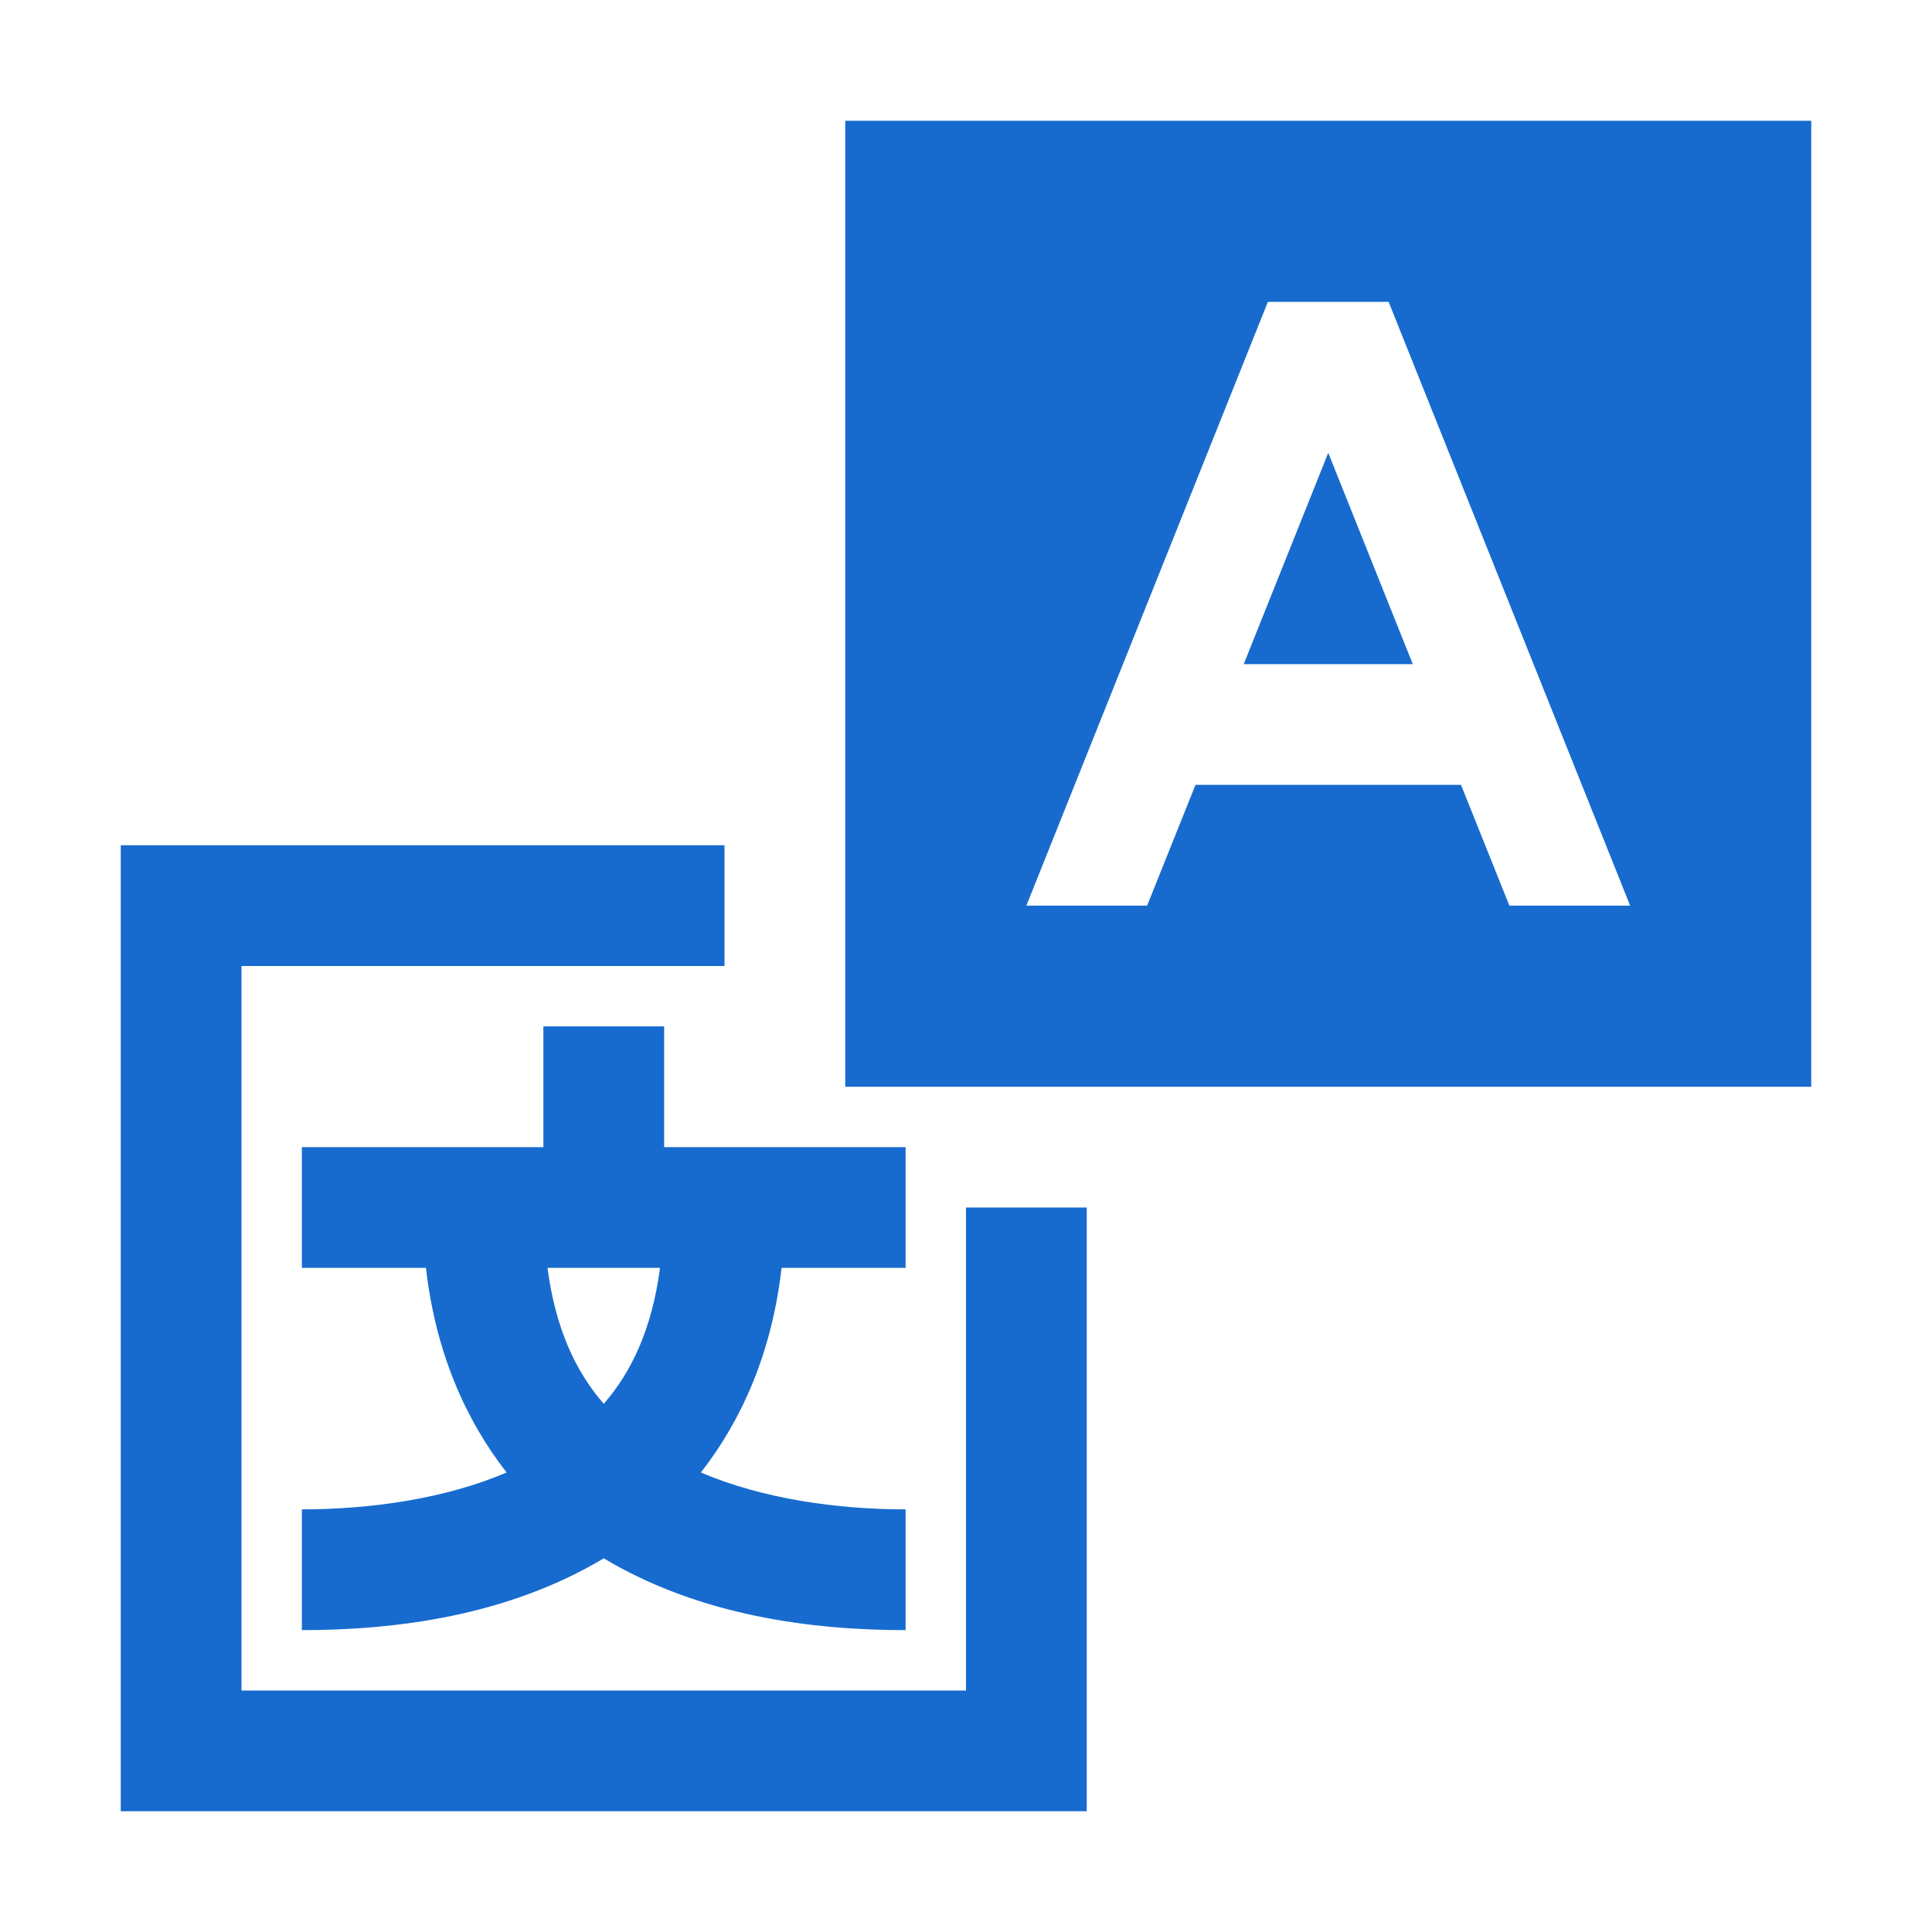 <svg width="32" height="32" viewBox="0 0 32 32" fill="none" xmlns="http://www.w3.org/2000/svg">
<path d="M30 2V3V18H14V2H30ZM23 5H21L17 15H19L19.801 13H24.199L25 15H27L23 5ZM22 7.5L23.4 11H20.6L22 7.5ZM12 14V16H4V28H16V20H18V30H2V14H12ZM11 17V19H15V21H12.945C12.787 22.386 12.295 23.511 11.609 24.389C12.638 24.829 13.878 25 15 25V27C13.441 27 11.592 26.763 10 25.811C8.408 26.763 6.559 27 5 27V25C6.122 25 7.362 24.829 8.391 24.389C7.705 23.511 7.213 22.386 7.055 21H5V19H9V17H11ZM10.932 21H9.068C9.2 22 9.532 22.714 10 23.252C10.468 22.714 10.8 22 10.932 21Z" fill="#176BCE"/>
</svg>
